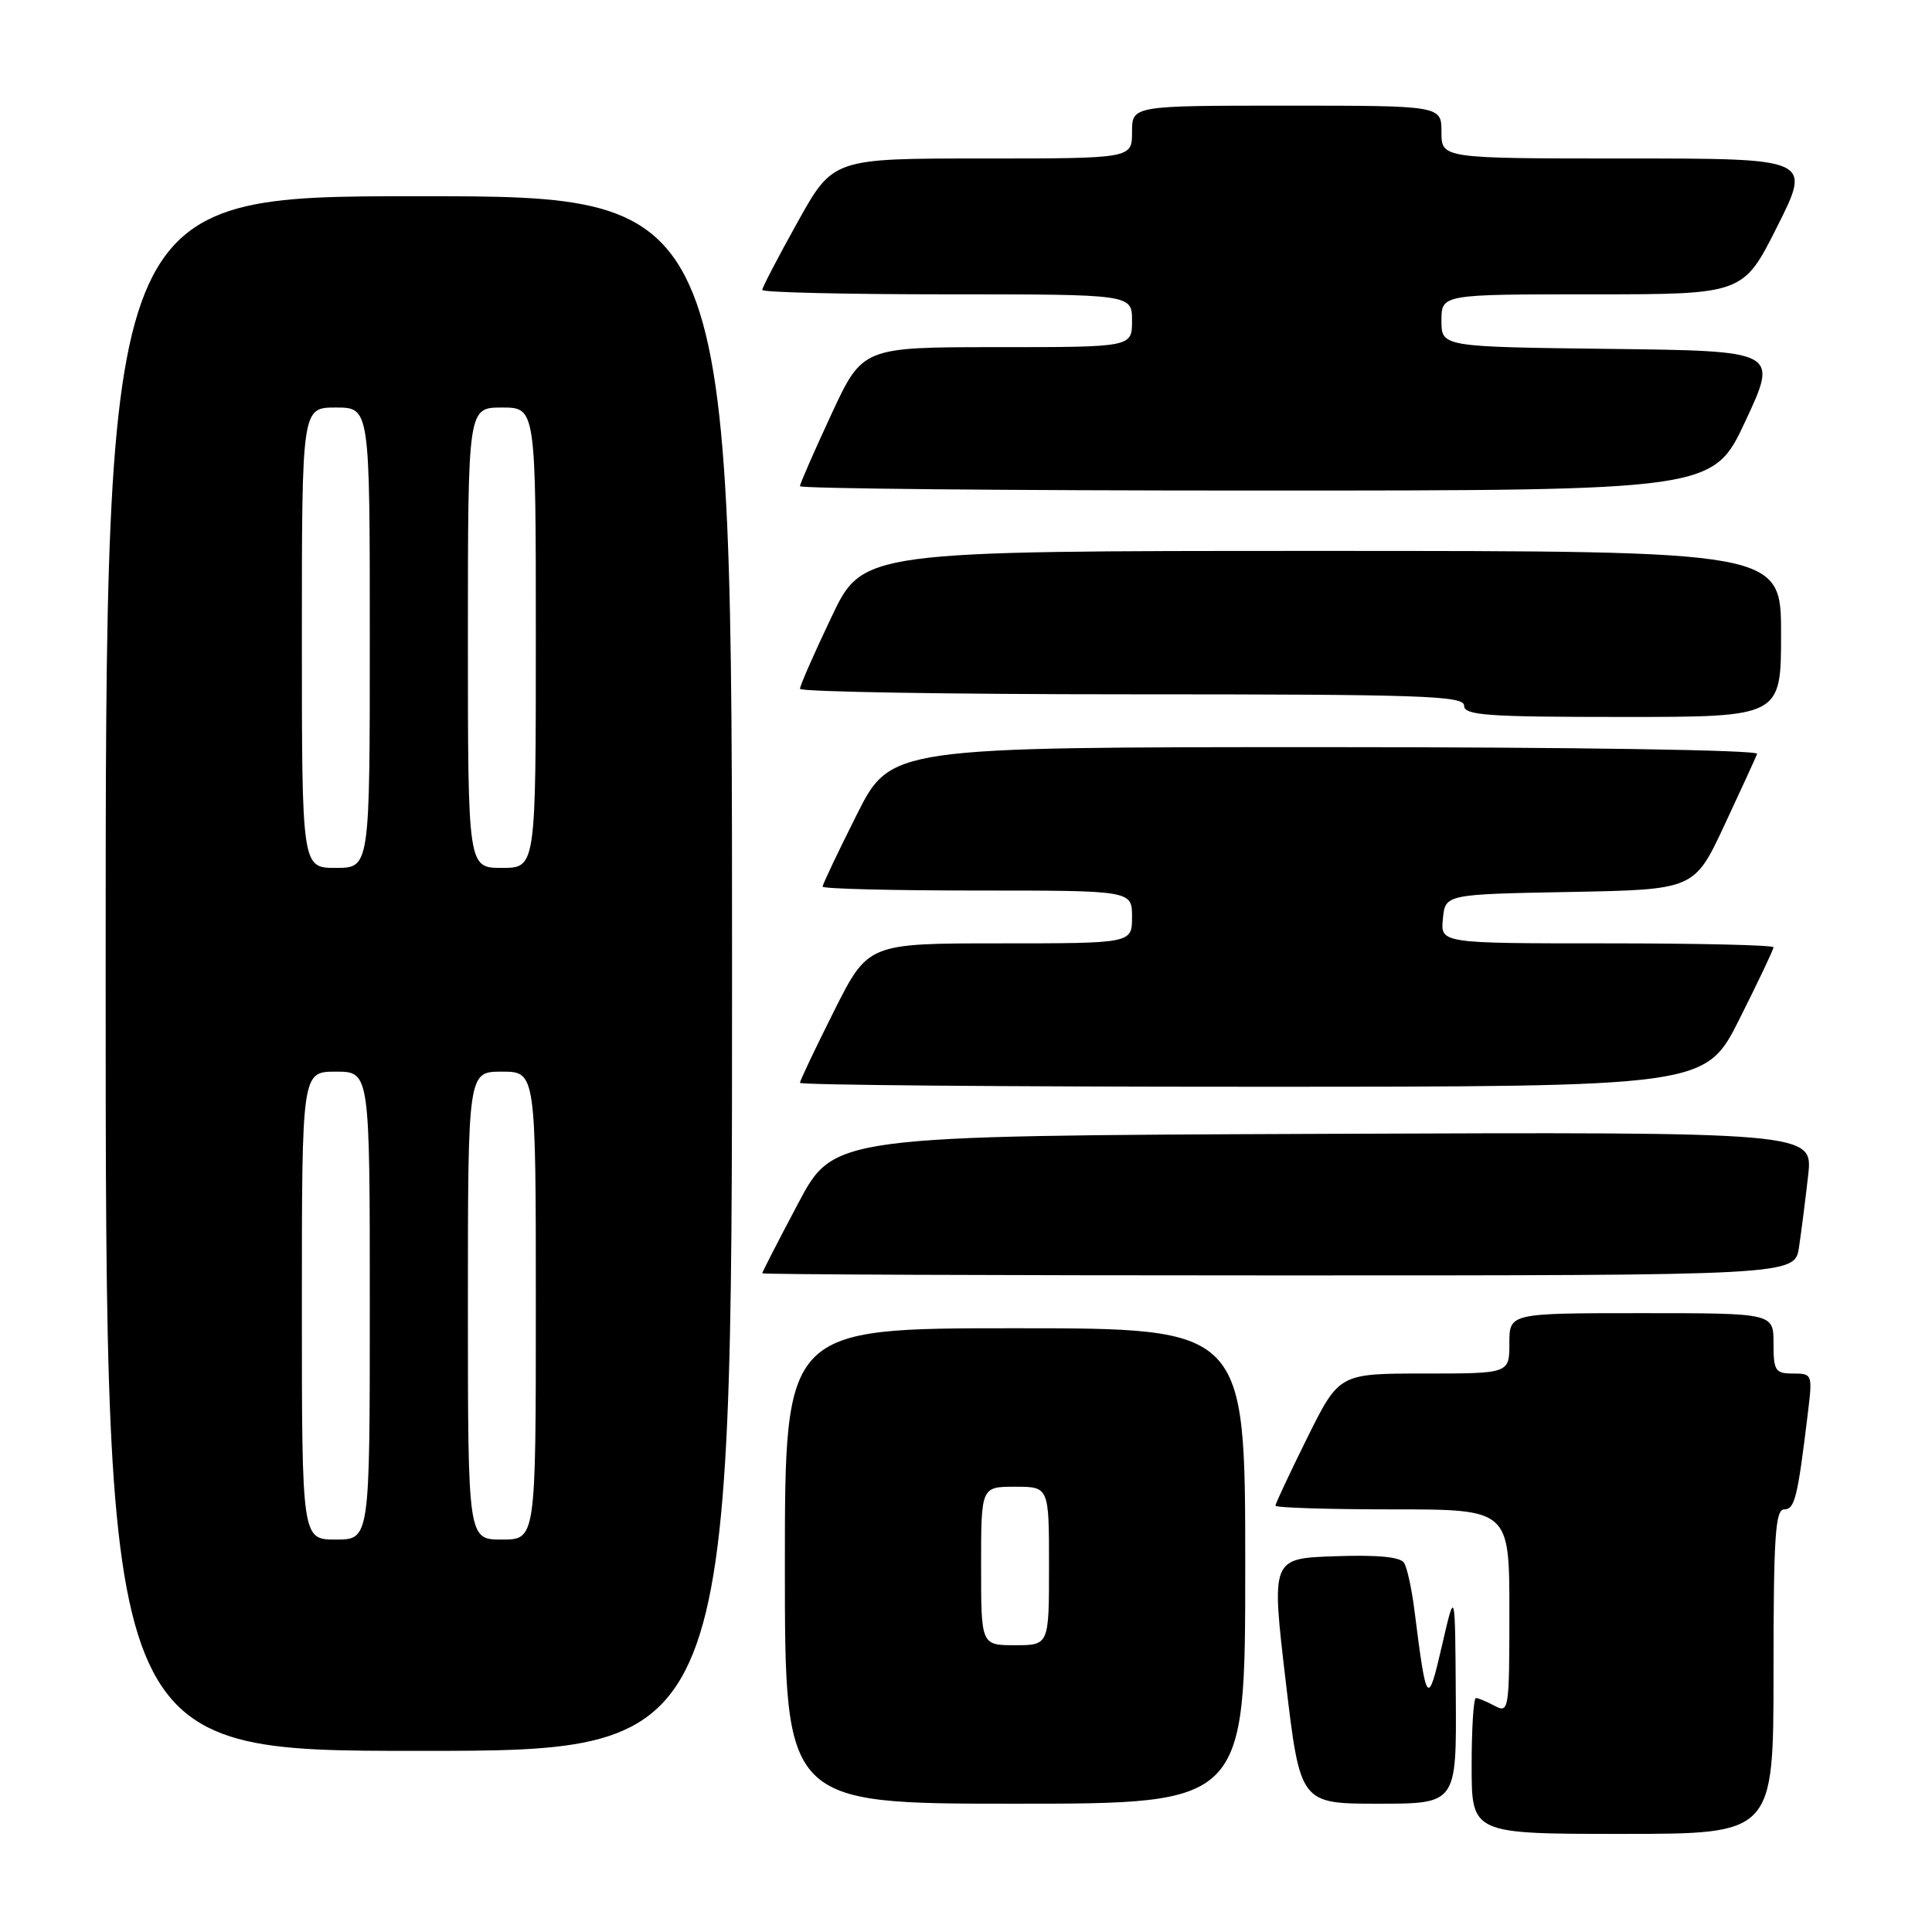 <?xml version="1.0" encoding="UTF-8" standalone="no"?>
<!DOCTYPE svg PUBLIC "-//W3C//DTD SVG 1.1//EN" "http://www.w3.org/Graphics/SVG/1.1/DTD/svg11.dtd" >
<svg xmlns="http://www.w3.org/2000/svg" xmlns:xlink="http://www.w3.org/1999/xlink" version="1.1" viewBox="0 0 256 256">
 <g >
 <path fill="currentColor"
d=" M 235.00 221.50 C 235.00 203.65 235.24 200.00 236.41 200.00 C 237.82 200.00 238.19 198.48 239.55 187.25 C 240.18 182.10 240.14 182.00 237.59 182.00 C 235.23 182.00 235.00 181.64 235.00 178.00 C 235.00 174.00 235.00 174.00 217.50 174.00 C 200.00 174.00 200.00 174.00 200.00 178.00 C 200.00 182.00 200.00 182.00 188.72 182.00 C 177.45 182.00 177.45 182.00 173.22 190.51 C 170.90 195.20 169.00 199.25 169.00 199.51 C 169.00 199.78 175.97 200.00 184.50 200.00 C 200.00 200.00 200.00 200.00 200.00 213.54 C 200.00 226.61 199.93 227.03 198.07 226.04 C 197.00 225.47 195.88 225.00 195.57 225.00 C 195.25 225.00 195.00 229.05 195.00 234.00 C 195.00 243.00 195.00 243.00 215.00 243.00 C 235.00 243.00 235.00 243.00 235.00 221.50 Z  M 165.00 207.50 C 165.00 176.00 165.00 176.00 134.50 176.00 C 104.00 176.00 104.00 176.00 104.00 207.50 C 104.00 239.00 104.00 239.00 134.50 239.00 C 165.00 239.00 165.00 239.00 165.00 207.50 Z  M 192.90 224.75 C 192.81 210.50 192.81 210.50 191.08 218.00 C 189.18 226.25 189.02 226.04 187.42 213.38 C 187.07 210.56 186.45 207.73 186.05 207.09 C 185.57 206.30 182.54 206.01 176.89 206.21 C 168.45 206.50 168.45 206.50 170.36 222.75 C 172.28 239.00 172.28 239.00 182.64 239.00 C 193.00 239.00 193.00 239.00 192.90 224.75 Z  M 97.00 129.00 C 97.00 26.00 97.00 26.00 55.50 26.00 C 14.00 26.00 14.00 26.00 14.00 129.00 C 14.00 232.00 14.00 232.00 55.50 232.00 C 97.00 232.00 97.00 232.00 97.00 129.00 Z  M 238.38 165.25 C 238.69 163.19 239.23 158.91 239.59 155.74 C 240.23 149.99 240.23 149.99 175.37 150.24 C 110.50 150.50 110.50 150.50 105.75 159.47 C 103.14 164.40 101.00 168.56 101.00 168.72 C 101.00 168.87 131.79 169.00 169.41 169.00 C 237.82 169.00 237.82 169.00 238.38 165.25 Z  M 230.49 135.02 C 232.97 130.08 235.00 125.81 235.00 125.52 C 235.00 125.23 225.07 125.00 212.94 125.00 C 190.87 125.00 190.87 125.00 191.19 121.75 C 191.50 118.50 191.50 118.50 208.00 118.19 C 224.50 117.88 224.50 117.88 228.50 109.33 C 230.70 104.62 232.65 100.37 232.83 99.89 C 233.02 99.38 208.58 99.00 175.59 99.00 C 118.02 99.00 118.02 99.00 113.51 107.98 C 111.03 112.92 109.00 117.19 109.00 117.48 C 109.00 117.77 118.22 118.00 129.50 118.00 C 150.00 118.00 150.00 118.00 150.00 121.50 C 150.00 125.00 150.00 125.00 132.51 125.00 C 115.02 125.00 115.02 125.00 110.51 133.98 C 108.03 138.92 106.00 143.19 106.00 143.48 C 106.00 143.77 133.00 144.00 165.99 144.00 C 225.98 144.00 225.98 144.00 230.49 135.02 Z  M 236.00 84.00 C 236.00 73.00 236.00 73.00 175.17 73.00 C 114.33 73.00 114.33 73.00 110.17 81.77 C 107.87 86.59 106.00 90.86 106.00 91.27 C 106.00 91.67 125.80 92.00 150.00 92.00 C 188.44 92.00 194.00 92.19 194.00 93.50 C 194.00 94.79 197.00 95.00 215.00 95.00 C 236.00 95.00 236.00 95.00 236.00 84.00 Z  M 231.30 55.75 C 235.61 46.50 235.61 46.50 213.31 46.23 C 191.00 45.96 191.00 45.96 191.00 42.48 C 191.00 39.00 191.00 39.00 210.99 39.00 C 230.98 39.00 230.98 39.00 235.50 30.00 C 240.02 21.00 240.02 21.00 215.51 21.00 C 191.00 21.00 191.00 21.00 191.00 17.50 C 191.00 14.00 191.00 14.00 170.50 14.00 C 150.00 14.00 150.00 14.00 150.00 17.50 C 150.00 21.00 150.00 21.00 130.19 21.00 C 110.38 21.00 110.38 21.00 105.69 29.42 C 103.11 34.05 101.00 38.10 101.00 38.42 C 101.00 38.74 112.03 39.00 125.50 39.00 C 150.00 39.00 150.00 39.00 150.00 42.50 C 150.00 46.00 150.00 46.00 132.15 46.00 C 114.29 46.00 114.29 46.00 110.15 54.92 C 107.87 59.83 106.00 64.10 106.00 64.42 C 106.00 64.74 133.22 65.00 166.50 65.00 C 226.99 65.00 226.99 65.00 231.30 55.75 Z  M 130.00 207.50 C 130.00 197.00 130.00 197.00 134.50 197.00 C 139.00 197.00 139.00 197.00 139.00 207.50 C 139.00 218.00 139.00 218.00 134.50 218.00 C 130.00 218.00 130.00 218.00 130.00 207.50 Z  M 40.00 173.00 C 40.00 142.00 40.00 142.00 44.50 142.00 C 49.00 142.00 49.00 142.00 49.00 173.00 C 49.00 204.00 49.00 204.00 44.50 204.00 C 40.00 204.00 40.00 204.00 40.00 173.00 Z  M 62.00 173.00 C 62.00 142.00 62.00 142.00 66.50 142.00 C 71.00 142.00 71.00 142.00 71.00 173.00 C 71.00 204.00 71.00 204.00 66.50 204.00 C 62.00 204.00 62.00 204.00 62.00 173.00 Z  M 40.00 84.50 C 40.00 54.00 40.00 54.00 44.50 54.00 C 49.00 54.00 49.00 54.00 49.00 84.50 C 49.00 115.00 49.00 115.00 44.50 115.00 C 40.00 115.00 40.00 115.00 40.00 84.50 Z  M 62.00 84.50 C 62.00 54.00 62.00 54.00 66.50 54.00 C 71.00 54.00 71.00 54.00 71.00 84.50 C 71.00 115.00 71.00 115.00 66.50 115.00 C 62.00 115.00 62.00 115.00 62.00 84.50 Z "/>
</g>
</svg>